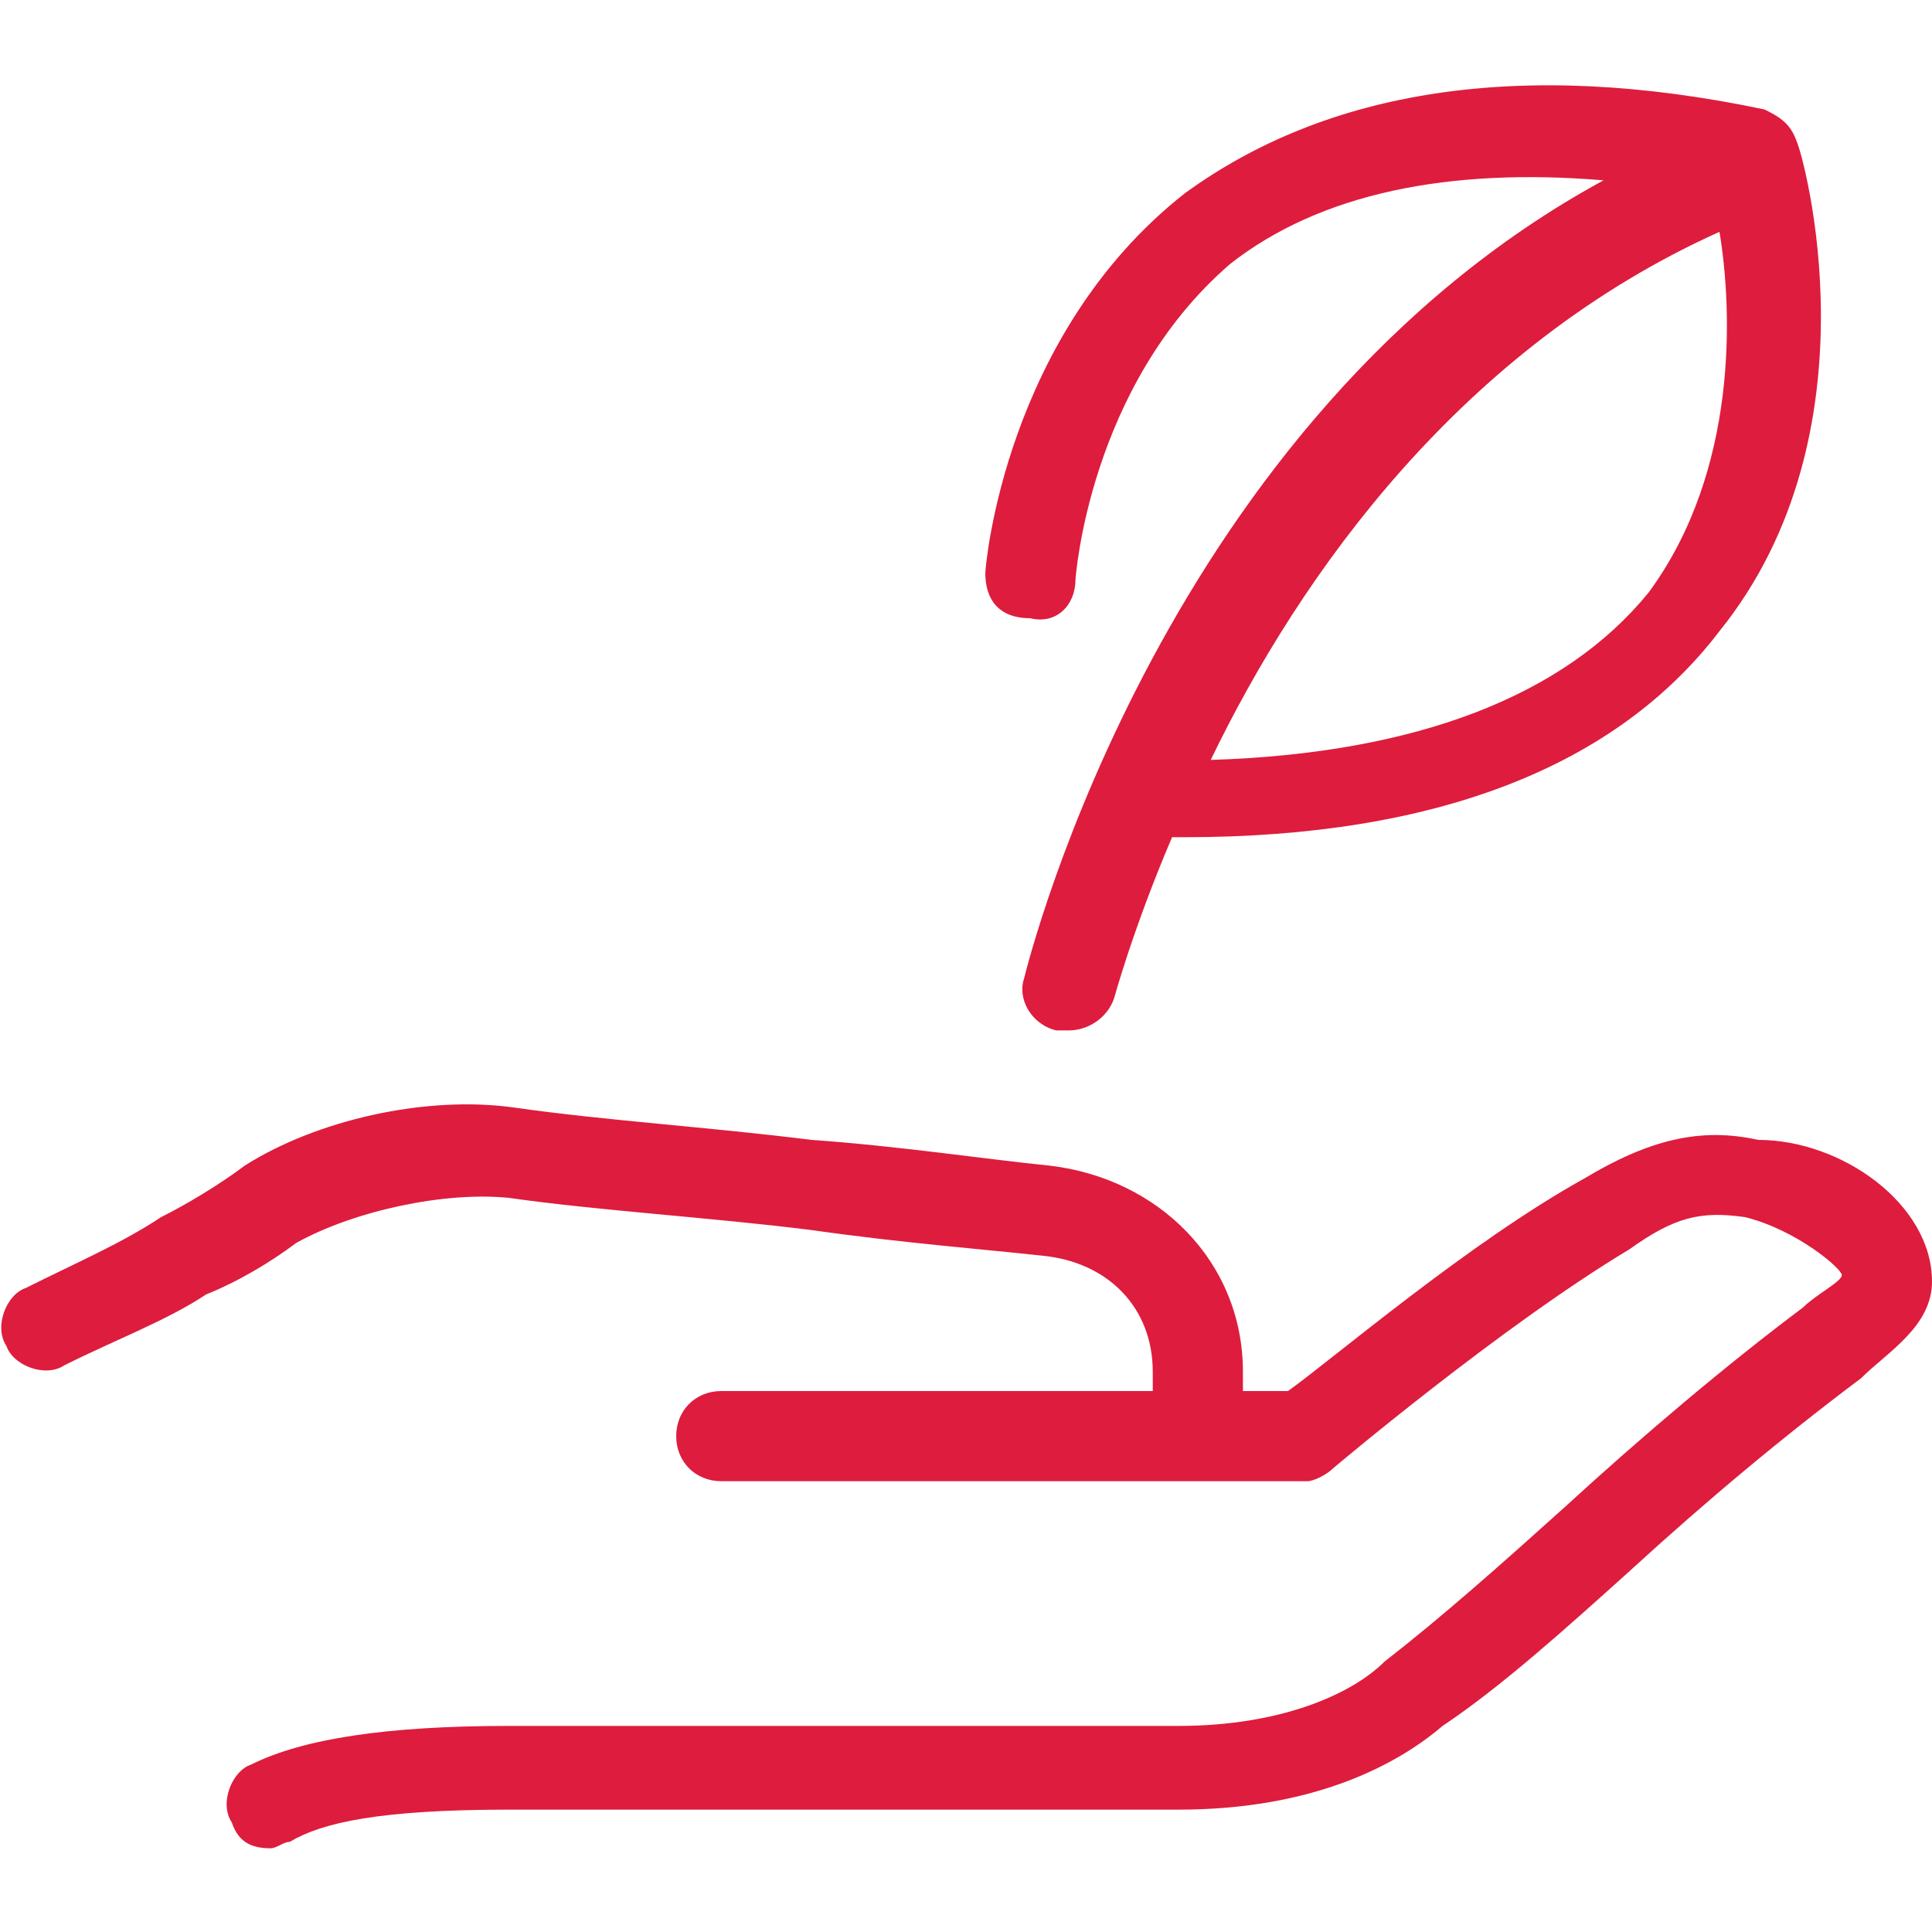 <?xml version="1.0" encoding="utf-8"?>
<!-- Generator: Adobe Illustrator 24.2.1, SVG Export Plug-In . SVG Version: 6.00 Build 0)  -->
<svg version="1.1" id="Capa_1" xmlns="http://www.w3.org/2000/svg" xmlns:xlink="http://www.w3.org/1999/xlink" x="0px" y="0px"
	 viewBox="0 0 30 30" enable-background="new 0 0 30 30" xml:space="preserve">
<path fill="#DE1C3D" d="M30,19.9c0,0.7-0.7,1.1-1.1,1.5c-1.2,0.9-2.4,1.9-3.6,3c-1,0.9-2,1.8-2.9,2.4c-0.7,0.6-2,1.3-4.1,1.3H7.9
	c-2,0-2.9,0.2-3.4,0.5c-0.1,0-0.2,0.1-0.3,0.1c-0.3,0-0.5-0.1-0.6-0.4c-0.2-0.3,0-0.8,0.3-0.9c0.8-0.4,2.1-0.6,4-0.6h10.4
	c1.6,0,2.7-0.5,3.2-1c0.9-0.7,1.8-1.5,2.8-2.4c1.2-1.1,2.5-2.2,3.7-3.1c0.2-0.2,0.6-0.4,0.6-0.5c0-0.1-0.7-0.7-1.5-0.9
	c-0.7-0.1-1.1,0-1.8,0.5c-2,1.2-4.6,3.4-4.6,3.4c-0.1,0.1-0.3,0.2-0.4,0.2h-9.1c-0.4,0-0.7-0.3-0.7-0.7s0.3-0.7,0.7-0.7h6.7v-0.3
	c0-1-0.7-1.7-1.7-1.8c-0.9-0.1-2.2-0.2-3.6-0.4c-1.6-0.2-3.3-0.3-4.7-0.5c-1-0.1-2.4,0.2-3.3,0.7c-0.4,0.3-0.9,0.6-1.4,0.8
	c-0.6,0.4-1.4,0.7-2.2,1.1c-0.3,0.2-0.8,0-0.9-0.3c-0.2-0.3,0-0.8,0.3-0.9c0.8-0.4,1.5-0.7,2.1-1.1c0.4-0.2,0.9-0.5,1.3-0.8
	C4.9,17.4,6.6,17,8,17.2c1.4,0.2,3,0.3,4.6,0.5c1.4,0.1,2.7,0.3,3.7,0.4c1.7,0.2,3,1.5,3,3.2v0.3H20c0.7-0.5,2.8-2.3,4.6-3.3
	c1-0.6,1.8-0.8,2.7-0.6C28.6,17.7,30,18.7,30,19.9z M15.3,8.9c0-0.1,0.3-3.7,3.1-5.9c2.2-1.6,5.2-2.1,9-1.3c0.2,0.1,0.4,0.2,0.5,0.5
	c0.1,0.2,1.3,4.5-1.2,7.6c-1.6,2.1-4.4,3.2-8.3,3.2c-0.1,0-0.1,0-0.2,0c-0.6,1.4-0.9,2.5-0.9,2.5c-0.1,0.3-0.4,0.5-0.7,0.5
	c-0.1,0-0.1,0-0.2,0c-0.4-0.1-0.6-0.5-0.5-0.8c0.1-0.4,2.2-8.7,9-12.4c-2.4-0.2-4.4,0.2-5.8,1.3C16.9,6,16.7,9,16.7,9
	c0,0.4-0.3,0.7-0.7,0.6C15.5,9.6,15.3,9.3,15.3,8.9z M26.7,3.6c-4,1.8-6.5,5.3-7.9,8.2c3.2-0.1,5.5-1,6.8-2.6
	C27,7.3,26.9,4.8,26.7,3.6z"/>
</svg>
